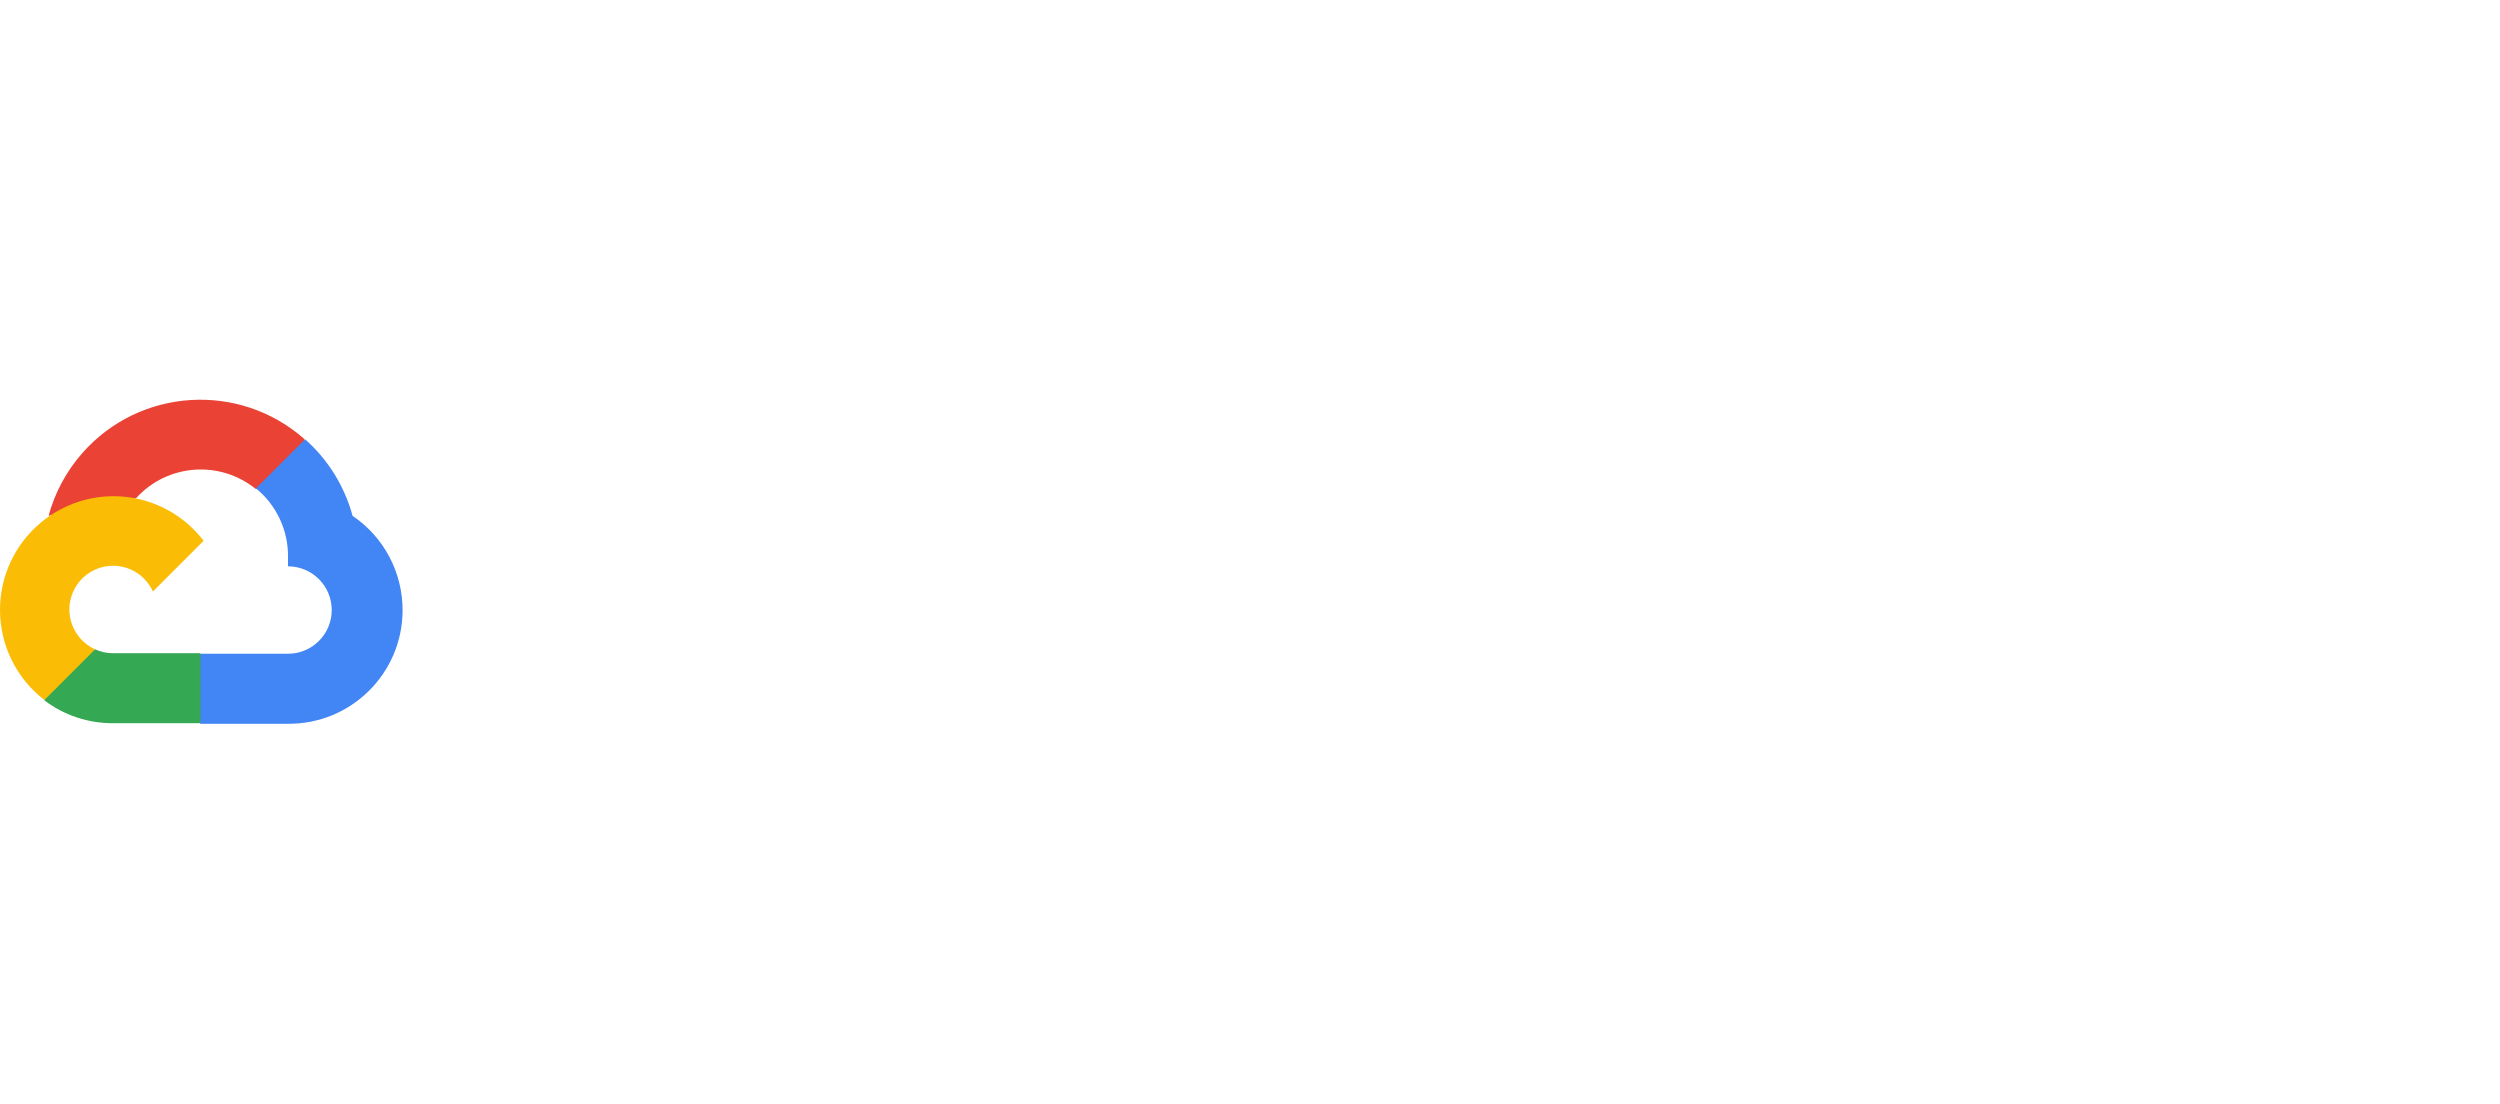 <?xml version="1.0" encoding="UTF-8" standalone="no"?>
<svg
   xmlns:dc="http://purl.org/dc/elements/1.1/"
   xmlns:cc="http://creativecommons.org/ns#"
   xmlns:rdf="http://www.w3.org/1999/02/22-rdf-syntax-ns#"
   xmlns:svg="http://www.w3.org/2000/svg"
   xmlns="http://www.w3.org/2000/svg"
   width="7.22in"
   height="3.189in"
   id="svg2"
   version="1.1">
  <defs
     id="defs4"><marker
   orient="auto"
   refY="0"
   refX="0"
   id="marker3483"
   style="overflow:visible">
  <path
     id="path3481"
     d="M 5.77,0 -2.88,5 V -5 Z"
     style="fill:#ffffff;fill-opacity:0;fill-rule:evenodd;stroke:#ffffff;stroke-width:1pt;stroke-opacity:1"
     transform="scale(0.8)" />
</marker>
<marker
   style="overflow:visible"
   id="marker3473"
   refX="0"
   refY="0"
   orient="auto">
  <path
     transform="scale(0.8)"
     style="fill:#ffffff;fill-opacity:0;fill-rule:evenodd;stroke:#ffffff;stroke-width:1pt;stroke-opacity:1"
     d="M 5.77,0 -2.88,5 V -5 Z"
     id="path3471" />
</marker>
<marker
   orient="auto"
   refY="0"
   refX="0"
   id="marker1412"
   style="overflow:visible">
  <path
     id="path1410"
     d="M 5.77,0 -2.88,5 V -5 Z"
     style="fill:#ffffff;fill-opacity:0;fill-rule:evenodd;stroke:#ffffff;stroke-width:1pt;stroke-opacity:1"
     transform="scale(0.8)" />
</marker>
<marker
   style="overflow:visible"
   id="TriangleOutL"
   refX="0"
   refY="0"
   orient="auto">
  <path
     transform="scale(0.8)"
     style="fill:#ffffff;fill-opacity:0;fill-rule:evenodd;stroke:#ffffff;stroke-width:1pt;stroke-opacity:1"
     d="M 5.77,0 -2.88,5 V -5 Z"
     id="path1070" />
</marker>
<marker
   style="overflow:visible"
   id="Arrow2Lend"
   refX="0"
   refY="0"
   orient="auto">
  <path
     transform="matrix(-1.1,0,0,-1.1,-1.1,0)"
     d="M 8.719,4.034 -2.207,0.016 8.719,-4.002 c -1.745,2.372 -1.735,5.617 -6e-7,8.035 z"
     style="fill:#000000;fill-opacity:1;fill-rule:evenodd;stroke:#000000;stroke-width:0.625;stroke-linejoin:round;stroke-opacity:1"
     id="path949" />
</marker>

	
	
<style
   id="style3735">.cls-1{fill:none}</style>
<style
   id="style3814">.cls-1{fill:#fff}.cls-2{fill:none}</style>
</defs>
  <g
     style="fill:#ffffff"
     id="layer1"
     transform="matrix(0.176,0,0,0.176,129.765,57.527)">
    <g
       style="fill:#ffffff"
       id="g3052">
      <path
         id="path3055"
         style="fill:#ffffff;fill-opacity:1;stroke:#ffffff;stroke-width:0;stroke-miterlimit:4;stroke-dasharray:none;stroke-opacity:1"
         d="m 361.605,10 a 46.725,46.342 0 0 0 -2.619,0.061 46.725,46.342 0 0 0 -17.906,4.531 l -244.344,116.75 a 46.725,46.342 0 0 0 -25.281,31.438 l -60.281,262.25 a 46.725,46.342 0 0 0 6.344,35.531 46.725,46.342 0 0 0 2.656,3.688 L 189.299,674.529 a 46.725,46.342 0 0 0 36.531,17.438 l 271.219,-0.062 a 46.725,46.342 0 0 0 36.531,-17.406 l 169.062,-210.312 a 46.725,46.342 0 0 0 9.031,-39.219 l -60.375,-262.25 A 46.725,46.342 0 0 0 626.018,131.279 L 381.643,14.592 A 46.725,46.342 0 0 0 361.605,10 Z m -0.197,89.307 c 8.077,-8.2e-4 14.624,7.276 14.625,16.25 0.005,1.272 0.075,2.98 0.031,4.156 -0.193,5.176 -1.321,9.137 -2,13.906 -1.23,10.207 -2.292,18.667 -1.656,26.531 0.578,3.936 2.878,5.491 4.781,7.312 0.043,1.06 0.214,4.583 0.344,6.531 46.501,4.131 89.687,25.396 121.406,58.656 l 5.562,-3.969 c 1.885,0.111 6.039,0.682 8.875,-0.969 6.545,-4.406 12.506,-10.518 19.719,-17.844 3.305,-3.504 5.73,-6.841 9.656,-10.219 0.896,-0.771 2.251,-1.803 3.25,-2.594 7.015,-5.596 16.776,-5.002 21.812,1.312 5.037,6.314 3.422,15.966 -3.594,21.562 -0.99,0.796 -2.276,1.898 -3.219,2.594 -4.167,3.077 -8.005,4.651 -12.156,7.094 -8.747,5.402 -15.999,9.881 -21.75,15.281 -2.717,2.906 -2.513,5.657 -2.75,8.281 -0.811,0.745 -3.672,3.279 -5.188,4.656 12.606,18.763 22.058,40.059 27.406,63.344 5.299,23.07 6.125,46.127 3.062,68.281 l 5.906,1.719 c 1.062,1.503 3.244,5.153 6.312,6.344 7.525,2.37 15.994,3.241 26.219,4.312 4.8,0.399 8.942,0.161 14.031,1.125 1.218,0.231 2.996,0.715 4.25,1 8.621,2.08 14.156,10.006 12.375,17.812 -1.781,7.809 -10.203,12.554 -18.875,10.688 -0.063,-0.014 -0.153,-0.017 -0.219,-0.031 -0.098,-0.022 -0.184,-0.07 -0.281,-0.094 -1.209,-0.265 -2.724,-0.529 -3.781,-0.812 -5.003,-1.339 -8.627,-3.339 -13.125,-5.062 -9.677,-3.47 -17.692,-6.371 -25.5,-7.5 -3.966,-0.312 -5.988,1.581 -8.188,3.031 -1.068,-0.214 -4.358,-0.796 -6.25,-1.094 -14.014,44.041 -43.855,82.174 -84.312,106.062 0.699,1.686 1.884,5.271 2.438,5.906 -0.925,2.467 -2.312,4.828 -1.125,8.625 2.839,7.361 7.432,14.557 12.969,23.219 2.681,4.002 5.424,7.076 7.844,11.656 0.579,1.096 1.347,2.779 1.906,3.938 3.761,8.041 1.001,17.303 -6.219,20.781 -7.277,3.505 -16.324,-0.196 -20.219,-8.281 -0.556,-1.145 -1.34,-2.668 -1.812,-3.75 -2.072,-4.747 -2.793,-8.815 -4.25,-13.406 -3.32,-9.73 -6.046,-17.785 -10.031,-24.594 -2.228,-3.295 -4.963,-3.716 -7.469,-4.531 -0.464,-0.799 -2.194,-3.974 -3.125,-5.625 -8.079,3.053 -16.437,5.597 -25.094,7.562 -37.948,8.616 -75.937,5.121 -109.875,-7.906 l -3.312,6 c -2.466,0.66 -4.844,1.33 -6.303,3.07 -5.327,6.355 -7.453,16.553 -11.322,26.273 -1.457,4.591 -2.147,8.659 -4.219,13.406 -0.469,1.074 -1.257,2.576 -1.812,3.719 -0.004,0.009 0.004,0.022 0,0.031 -0.006,0.011 -0.025,0.02 -0.031,0.031 -3.903,8.059 -12.922,11.748 -20.188,8.25 -7.22,-3.476 -9.978,-12.739 -6.219,-20.781 0.559,-1.158 1.296,-2.842 1.875,-3.938 2.419,-4.58 5.163,-7.686 7.844,-11.688 5.537,-8.662 10.398,-16.432 13.236,-23.793 0.713,-2.445 -0.341,-5.794 -1.299,-8.27 l 2.656,-6.375 c -38.93,-23.067 -69.674,-59.83 -84.344,-105.312 l -6.375,1.094 c -1.709,-0.957 -5.145,-3.224 -8.406,-2.969 -7.808,1.13 -15.823,4.029 -25.5,7.5 -4.498,1.723 -8.122,3.692 -13.125,5.031 -1.057,0.283 -2.572,0.578 -3.781,0.844 -0.097,0.024 -0.183,0.071 -0.281,0.094 -0.065,0.015 -0.156,0.017 -0.219,0.031 -8.672,1.869 -17.092,-2.879 -18.875,-10.688 -1.783,-7.806 3.755,-15.73 12.375,-17.812 0.064,-0.015 0.152,-0.047 0.219,-0.062 0.043,-0.01 0.082,-0.022 0.125,-0.031 1.226,-0.287 2.786,-0.694 3.906,-0.906 5.089,-0.964 9.231,-0.726 14.031,-1.125 10.225,-1.072 18.694,-1.942 26.219,-4.312 2.386,-0.979 4.667,-4.259 6.281,-6.344 l 6.125,-1.781 c -6.863,-47.528 4.75,-94.174 29.844,-131.938 l -4.688,-4.188 c -0.299,-1.825 -0.691,-6.043 -2.938,-8.438 -5.752,-5.4 -13.003,-9.879 -21.75,-15.281 -4.152,-2.442 -7.958,-4.017 -12.125,-7.094 -0.886,-0.654 -2.067,-1.656 -3.031,-2.438 -0.072,-0.056 -0.148,-0.1 -0.219,-0.156 -7.017,-5.594 -8.629,-15.247 -3.594,-21.562 2.832,-3.552 7.16,-5.31 11.656,-5.156 3.497,0.12 7.118,1.396 10.188,3.844 0.997,0.789 2.358,1.827 3.25,2.594 3.927,3.378 6.32,6.715 9.625,10.219 7.213,7.326 13.174,13.407 19.719,17.812 3.437,2.002 6.076,1.196 8.688,0.844 0.84,0.621 3.666,2.648 5.281,3.75 24.892,-26.411 57.588,-45.972 95.562,-54.594 8.825,-2.004 17.661,-3.335 26.438,-4.062 l 0.344,-6.188 c 1.947,-1.885 4.131,-4.597 4.75,-7.562 0.636,-7.864 -0.395,-16.325 -1.625,-26.531 -0.679,-4.769 -1.807,-8.73 -2,-13.906 -0.04,-1.062 0.019,-2.531 0.031,-3.75 -0.003,-0.137 -0.031,-0.269 -0.031,-0.406 -9.6e-4,-8.974 6.548,-16.249 14.625,-16.25 z M 343.096,212.744 c -5.184,0.628 -10.388,1.505 -15.594,2.688 -28.5,6.471 -53.229,20.52 -72.562,39.531 l 62.906,44.594 0.125,-0.062 c 2.131,1.556 4.753,2.469 7.594,2.469 6.935,0 12.584,-5.48 12.875,-12.344 l 0.312,-0.156 z m 36.656,0 4.344,76.594 0.062,0.031 c 0.112,2.636 1.041,5.248 2.812,7.469 4.324,5.421 12.14,6.427 17.688,2.375 l 0.219,0.094 62.5,-44.312 c -23.58,-23.091 -54.352,-38.158 -87.625,-42.25 z m -147.625,70.875 c -17.046,27.77 -25.122,61.079 -21.375,95.344 l 73.625,-21.25 0.062,-0.25 c 2.545,-0.696 4.916,-2.185 6.688,-4.406 4.324,-5.422 3.559,-13.243 -1.625,-17.75 l 0.062,-0.312 z m 258.156,0.031 -57.125,51.125 0.031,0.156 c -1.992,1.731 -3.462,4.074 -4.094,6.844 -1.543,6.761 2.53,13.501 9.156,15.312 l 0.062,0.312 74,21.312 c 1.567,-15.964 0.614,-32.483 -3.188,-49.031 -3.847,-16.749 -10.31,-32.199 -18.844,-46.031 z m -140.656,55.312 -14.656,18.25 5.25,22.812 21.188,10.188 21.125,-10.156 5.25,-22.812 -14.625,-18.281 z m 75.438,62.562 c -1.667,0.084 -3.338,0.511 -4.938,1.281 -6.248,3.009 -8.966,10.409 -6.25,16.719 l -0.094,0.125 29.562,71.406 c 28.496,-18.154 49.823,-45.281 60.969,-76.594 l -76.156,-12.875 -0.125,0.156 c -0.973,-0.179 -1.969,-0.269 -2.969,-0.219 z m -127.906,0.312 c -0.83,-0.012 -1.687,0.063 -2.531,0.219 l -0.125,-0.156 -75.5,12.812 c 11.652,32.238 33.434,58.514 60.781,76.062 l 29.25,-70.688 -0.219,-0.281 c 1.043,-2.424 1.351,-5.168 0.719,-7.938 -1.35,-5.916 -6.563,-9.95 -12.375,-10.031 z m 63.781,30.969 c -4.454,0.164 -8.679,2.648 -10.906,6.812 h -0.062 l -37.125,67.125 c 25.693,8.755 54.067,10.713 82.531,4.25 5.079,-1.153 10.045,-2.537 14.875,-4.156 l -37.219,-67.25 h -0.281 c -1.245,-2.327 -3.222,-4.267 -5.781,-5.5 -1.953,-0.94 -4.007,-1.356 -6.031,-1.281 z"
         transform="translate(6.326,174.752)" />
    </g>
  </g>
  <style
     type="text/css"
     id="style67">.st0{fill-rule:evenodd;clip-rule:evenodd;}</style>
  <path
     d="M 337.11,85.13 A 141.97,85.374 0 0 0 195.163,1.323 141.97,85.374 0 0 0 53.217,85.13"
     style="fill:#ffffff;fill-opacity:0;stroke:#ffffff;stroke-width:2.646;stroke-miterlimit:4;stroke-dasharray:7.938, 2.646;stroke-dashoffset:0;marker-end:url(#TriangleOutL)"
     id="path93" />
  <path
     id="path1338"
     d="m 315.378,103.242 c -2.44,0 -4.405,1.965 -4.405,4.405 v 79.291 c 0,2.44 1.965,4.405 4.405,4.405 h 61.671 c 2.44,0 4.405,-1.965 4.405,-4.405 v -57.266 l -24.228,-2.203 -2.203,-24.228 z"
     fill="#607d8b"
     style="fill:none;stroke-width:1.762" />
  <path
     id="path1342"
     d="m 357.177,103.067 v 21.226 c 0,2.345 1.896,4.245 4.235,4.245 h 21.176 z"
     fill="#b1d1e0"
     style="fill:#ffffff;stroke-width:1.696" />
  <path
     id="path1346"
     d="m 326.831,134.006 v 5.286 h 28.192 v -5.286 z m 10.572,10.572 v 5.286 h 28.192 v -5.286 z m 10.572,21.144 v 5.286 h 17.62 v -5.286 z m 0,-10.572 v 5.286 h 17.62 v -5.286 z"
     style="fill:#ffffff;stroke-width:1.762" />
  <path
     id="path1408"
     style="fill:#ffffff;fill-opacity:0;stroke:#ffffff;stroke-width:2.646;stroke-miterlimit:4;stroke-dasharray:15.876, 2.646;stroke-dashoffset:0;marker-end:url(#marker1412)"
     d="M 51.217,221.027 A 141.97,85.374 0 0 0 193.163,304.834 141.97,85.374 0 0 0 335.11,221.027" />
  <path
     d="m 381.163,128.435 -1e-5,60.459 c 0,3.074 -2.475,5.548 -5.548,5.548 h -59.123 c -3.074,0 -5.548,-2.475 -5.548,-5.548 v -78.867 c 0,-3.074 2.475,-5.548 5.548,-5.548 v 0 h 40.715"
     style="fill:none;fill-opacity:1;stroke:#ffffff;stroke-width:2.646;stroke-miterlimit:4;stroke-dasharray:none;stroke-dashoffset:0"
     id="rect1657" />
  <style
     type="text/css"
     id="style3316">
	.st0{fill:#EA4335;}
	.st1{fill:#4285F4;}
	.st2{fill:#34A853;}
	.st3{fill:#FBBC05;}
	.st4{fill:#5F6368;}
</style>
  <g
     transform="matrix(0.067,0,0,0.067,5.3674595e-4,110.824)"
     id="g3330">
		<path
   id="path3322"
   d="m 1057.1,369.2 h 50.8 l 144.8,-144.8 7.1,-61.5 C 990.3,-75 579,-49.3 341.1,220.2 275,295 227.1,384.1 200.9,480.5 c 16.1,-6.6 34,-7.7 50.8,-3 l 289.6,-47.8 c 0,0 14.7,-24.4 22.4,-22.9 128.8,-141.5 345.6,-158 494.4,-37.6 z"
   class="st0" />

		<path
   id="path3324"
   d="m 1459,480.5 c -33.3,-122.6 -101.6,-232.8 -196.6,-317 l -203.2,203.2 c 85.8,70.1 134.7,175.8 132.6,286.6 v 36.1 c 99.9,0 180.9,81 180.9,180.9 0,99.9 -81,180.9 -180.9,180.9 H 830 l -36.1,36.6 v 217 l 36.1,36.1 h 361.8 c 259.8,2 472.1,-207 474.1,-466.8 1.2,-157.8 -76.5,-305.4 -206.9,-393.6 z"
   class="st1" />

		<path
   id="path3326"
   d="M 467.7,1338.6 H 829.5 V 1049 H 467.7 c -25.8,0 -51.2,-5.6 -74.7,-16.3 l -50.8,15.8 -145.8,144.8 -12.7,50.8 c 81.7,61.8 181.5,95 284,94.5 z"
   class="st2" />

		<path
   id="path3328"
   d="M 467.7,399.2 C 207.8,400.7 -1.5,612.6 0,872.5 c 0.9,145.1 68.6,281.7 183.7,370.1 L 393.5,1032.8 C 302.5,991.7 262,884.5 303.1,793.5 c 41.1,-91 148.3,-131.5 239.3,-90.4 40.1,18.1 72.2,50.3 90.4,90.4 L 842.6,583.7 C 753.4,466.9 614.6,398.6 467.7,399.2 Z"
   class="st3" />

	</g>
  <path
     id="path3449"
     style="fill:#ffffff;fill-opacity:0;stroke:#ffffff;stroke-width:2.646;stroke-miterlimit:4;stroke-dasharray:7.938, 2.646;stroke-dashoffset:0;marker-end:url(#marker3483)"
     d="M 645.11,85.13 A 141.97,85.374 0 0 0 503.163,1.323 141.97,85.374 0 0 0 361.217,85.13" />
  <path
     d="m 359.217,221.027 a 141.97,85.374 0 0 0 141.946,83.807 141.97,85.374 0 0 0 141.946,-83.807"
     style="fill:#ffffff;fill-opacity:0;stroke:#ffffff;stroke-width:2.646;stroke-miterlimit:4;stroke-dasharray:15.876, 2.646;stroke-dashoffset:0;marker-end:url(#marker3473)"
     id="path3457" />
  <g
     transform="matrix(0.357,0,0,0.357,438.46,89.422)"
     id="g3837">
    <path
       d="m 178.172,173.501 c -0.12,-0.011 -0.241,-0.024 -0.361,-0.039 0.12,0.018 0.24,0.025 0.361,0.039 z m 0.6,0.043 a 10.136,10.136 0 0 0 1.146,0 q -0.573,0.027 -1.146,0 z m 2.106,-0.081 c -0.12,0.015 -0.24,0.027 -0.36,0.039 0.12,-0.014 0.241,-0.02 0.36,-0.039 z M 298.965,80.705 184.894,6.544 a 10.182,10.182 0 0 0 -11.1,0 L 59.724,80.705 a 10.182,10.182 0 0 0 0,17.074 l 107.613,69.962 V 116.869 a 6.003,6.003 0 0 0 -6.003,-6.003 h -7.913 a 6.003,6.003 0 0 1 -5.199,-9.005 l 25.924,-44.902 a 6.004,6.004 0 0 1 10.398,0 l 25.924,44.902 a 6.003,6.003 0 0 1 -5.199,9.005 h -7.913 a 6.003,6.003 0 0 0 -6.003,6.003 v 50.871 l 107.612,-69.962 a 10.182,10.182 0 0 0 0,-17.074 z"
       class="cls-1"
       id="path3818" />
    <path
       d="m 173.793,353.271 a 10.128,10.128 0 0 0 3.456,1.402 c -2.175,-1.231 -4.387,-2.374 -6.623,-3.46 z m -6.457,-161.195 -11.316,7.357 a 110.993,110.993 0 0 0 11.316,6.6 z m 24.015,23.716 c 9.739,3.115 19.813,5.649 30.11,8.187 10.92,2.692 21.974,5.427 32.818,9.008 l -35.416,-23.025 a 215.881,215.881 0 0 1 -27.512,-9.41 z m 0,62.192 v 0.586 c 0,2.569 -2.688,4.652 -6.003,4.652 h -12.009 c -3.315,0 -6.003,-2.083 -6.003,-4.652 v -6.605 c -24.905,-6.402 -49.873,-14.485 -70.859,-33.821 L 81.948,247.589 c 22.468,22.051 50.279,28.933 79.714,36.189 27.179,6.699 55.181,13.651 78.686,33.442 l 14.679,-9.543 c -18.531,-16.504 -40.41,-23.688 -63.675,-29.693 z m -98.038,22.966 38.908,25.295 c 20.064,5.113 40.2,11.248 58.311,23.36 l 14.9,-9.687 c -19.752,-13.672 -42.55,-19.313 -66.419,-25.197 -15.287,-3.768 -30.835,-7.617 -45.701,-13.772 z m 74.022,-82.254 a 124.32,124.32 0 0 1 -21.534,-12.62 l -14.805,9.625 a 124.541,124.541 0 0 0 36.339,18.708 z m 51.41,16.294 c -9.106,-2.245 -18.304,-4.524 -27.395,-7.299 v 13.682 q 5.051,1.285 10.177,2.538 c 29.934,7.378 60.888,15.009 85.708,39.829 0.61,0.61 1.163,1.24 1.752,1.857 l 9.974,-6.484 a 10.104,10.104 0 0 0 3.475,-3.799 c -1.066,-1.173 -2.144,-2.341 -3.289,-3.486 C 276.564,249.242 248.48,242.319 218.747,234.99 Z m -19.933,19.933 q -3.722,-0.917 -7.462,-1.855 v 13.21 c 25.817,6.562 51.803,14.688 73.455,35.041 l 14.521,-9.441 c -0.038,-0.039 -0.073,-0.079 -0.111,-0.118 -22.585,-22.585 -50.67,-29.508 -80.403,-36.837 z m -31.477,-8.587 c -16.28,-5.278 -32.118,-12.397 -46.344,-24.131 l -14.682,9.545 c 17.87,15.557 38.784,22.673 61.026,28.501 z"
       class="cls-2"
       id="path3820" />
    <path
       d="m 73.24,254.96 c -0.348,-0.348 -0.658,-0.709 -1,-1.06 l -12.515,8.136 a 10.165,10.165 0 0 0 -1.644,1.397 c 1.053,1.157 2.116,2.31 3.245,3.44 22.585,22.585 50.67,29.508 80.403,36.837 25.343,6.247 51.401,12.717 73.865,29.603 l 14.806,-9.626 c -20.864,-16.42 -45.53,-22.509 -71.453,-28.898 -29.934,-7.379 -60.887,-15.009 -85.707,-39.829 z"
       class="cls-2"
       id="path3822" />
    <path
       d="m 218.864,209.962 -27.512,-17.886 v 8.476 a 215.88,215.88 0 0 0 27.512,9.41 z m -27.512,5.83 v 11.899 c 9.091,2.775 18.288,5.054 27.395,7.299 29.733,7.329 57.817,14.252 80.403,36.838 1.145,1.145 2.222,2.314 3.289,3.486 a 10.193,10.193 0 0 0 -3.475,-13.277 l -44.683,-29.05 c -10.844,-3.581 -21.898,-6.317 -32.818,-9.008 -10.297,-2.538 -20.371,-5.071 -30.11,-8.187 z M 167.337,206.032 a 110.993,110.993 0 0 1 -11.316,-6.6 l -10.218,6.643 a 124.319,124.319 0 0 0 21.534,12.62 z m 34.192,37.879 q -5.125,-1.264 -10.177,-2.538 v 11.695 q 3.737,0.938 7.462,1.855 c 29.734,7.329 57.818,14.252 80.403,36.837 0.039,0.039 0.073,0.079 0.111,0.118 l 9.66,-6.281 c -0.589,-0.617 -1.142,-1.247 -1.752,-1.857 -24.82,-24.82 -55.773,-32.45 -85.708,-39.829 z m -34.192,-9.503 a 124.541,124.541 0 0 1 -36.339,-18.708 l -10.005,6.504 c 14.226,11.734 30.064,18.853 46.344,24.131 z m 0,25.842 c -22.241,-5.828 -43.156,-12.943 -61.026,-28.501 l -9.834,6.393 c 20.987,19.336 45.954,27.419 70.859,33.821 z m 24.015,17.733 c 23.265,6.005 45.144,13.189 63.675,29.693 l 9.78,-6.358 C 243.155,280.966 217.169,272.839 191.352,266.277 Z M 81.948,247.589 72.241,253.9 c 0.341,0.35 0.652,0.712 1,1.06 24.82,24.82 55.773,32.45 85.707,39.829 25.923,6.389 50.589,12.478 71.453,28.898 l 9.948,-6.467 C 216.843,297.429 188.841,290.476 161.663,283.778 132.227,276.522 104.416,269.64 81.948,247.589 Z M 61.327,266.873 c -1.13,-1.13 -2.192,-2.283 -3.245,-3.44 a 10.154,10.154 0 0 0 1.644,15.68 l 33.589,21.837 c 14.866,6.155 30.414,10.004 45.701,13.772 23.868,5.884 46.667,11.525 66.419,25.197 l 10.161,-6.606 C 193.131,316.427 167.073,309.957 141.73,303.71 111.997,296.382 83.912,289.458 61.327,266.873 Z m 109.3,84.339 c 2.235,1.086 4.447,2.229 6.623,3.46 a 10.16,10.16 0 0 0 7.645,-1.402 l 5.639,-3.666 c -18.111,-12.113 -38.247,-18.247 -58.311,-23.36 z"
       class="cls-1"
       id="path3824" />
  </g>
  <path
     style="fill:#ffffff;stroke-width:5.97"
     fill-rule="evenodd"
     d="m 645.391,98.353 c -26.39,0 -47.764,21.374 -47.764,47.764 0,21.136 13.672,38.987 32.659,45.316 2.388,0.418 3.284,-1.015 3.284,-2.269 0,-1.134 -0.06,-4.896 -0.06,-8.896 -12.001,2.209 -15.105,-2.926 -16.061,-5.612 -0.537,-1.373 -2.866,-5.612 -4.896,-6.747 -1.672,-0.896 -4.06,-3.105 -0.06,-3.164 3.761,-0.06 6.448,3.463 7.344,4.896 4.299,7.224 11.165,5.194 13.911,3.941 0.418,-3.105 1.672,-5.194 3.045,-6.388 -10.627,-1.194 -21.733,-5.314 -21.733,-23.583 0,-5.194 1.851,-9.493 4.896,-12.837 -0.478,-1.194 -2.149,-6.09 0.478,-12.657 0,0 4,-1.254 13.135,4.896 3.821,-1.075 7.881,-1.612 11.941,-1.612 4.06,0 8.12,0.537 11.941,1.612 9.135,-6.209 13.135,-4.896 13.135,-4.896 2.627,6.568 0.955,11.463 0.478,12.657 3.045,3.343 4.896,7.583 4.896,12.837 0,18.329 -11.165,22.389 -21.792,23.583 1.731,1.493 3.224,4.358 3.224,8.836 0,6.388 -0.06,11.523 -0.06,13.135 0,1.254 0.896,2.746 3.284,2.269 a 47.842,47.842 0 0 0 32.539,-45.316 c 0,-26.39 -21.374,-47.764 -47.764,-47.764 z"
     id="path3902" />
  <path
     class="st0"
     d="m 45.453,118.144 63.645,13.39 c 0.466,0.1 0.864,0.45 0.864,1 v 48.85 c 0,0.55 -0.397,0.91 -0.864,1 l -63.645,13.47 c -0.466,0.1 -0.864,-0.45 -0.864,-1 v -75.71 c 0,-0.55 0.397,-1.1 0.864,-1 z m -41.002,6.7 8.662,-1.67 v 67.59 l -8.662,-1.7 c -0.328,-0.07 -0.596,-0.31 -0.596,-0.69 v -62.84 c 0,-0.38 0.268,-0.62 0.596,-0.69 z m 12.012,-2.32 9.879,-1.91 v 72.75 l -9.879,-1.93 z m 13.238,-2.55 11.321,-2.18 c 0.32,-0.06 0.596,0.31 0.596,0.69 v 77.1 c 0,0.38 -0.268,0.75 -0.596,0.69 l -11.321,-2.23 v -73.81 z m 77.212,16.01 v 42.05 h -1.123 v -42.05 z m -53.291,-8.37 v 60.06 h -3.359 v -61.26 z m 9.197,0.99 v 57.48 h -3.083 v -57.94 z m 8.23,1.54 v 54.33 h -2.798 v -54.94 z m 7.34,1.33 v 51.83 h -2.522 v -52.51 z m 6.77,1.26 v 49.13 h -2.245 v -49.67 z m 6.244,0.91 v 47.11 h -1.96 v -47.63 z m 5.596,1.18 v 44.92 h -1.684 v -45.53 z m 5.216,1.02 v 42.97 h -1.399 v -43.72 z"
     id="path69"
     style="clip-rule:evenodd;display:none;fill:#ffffff;fill-rule:evenodd;stroke-width:0.929" />
</svg>

